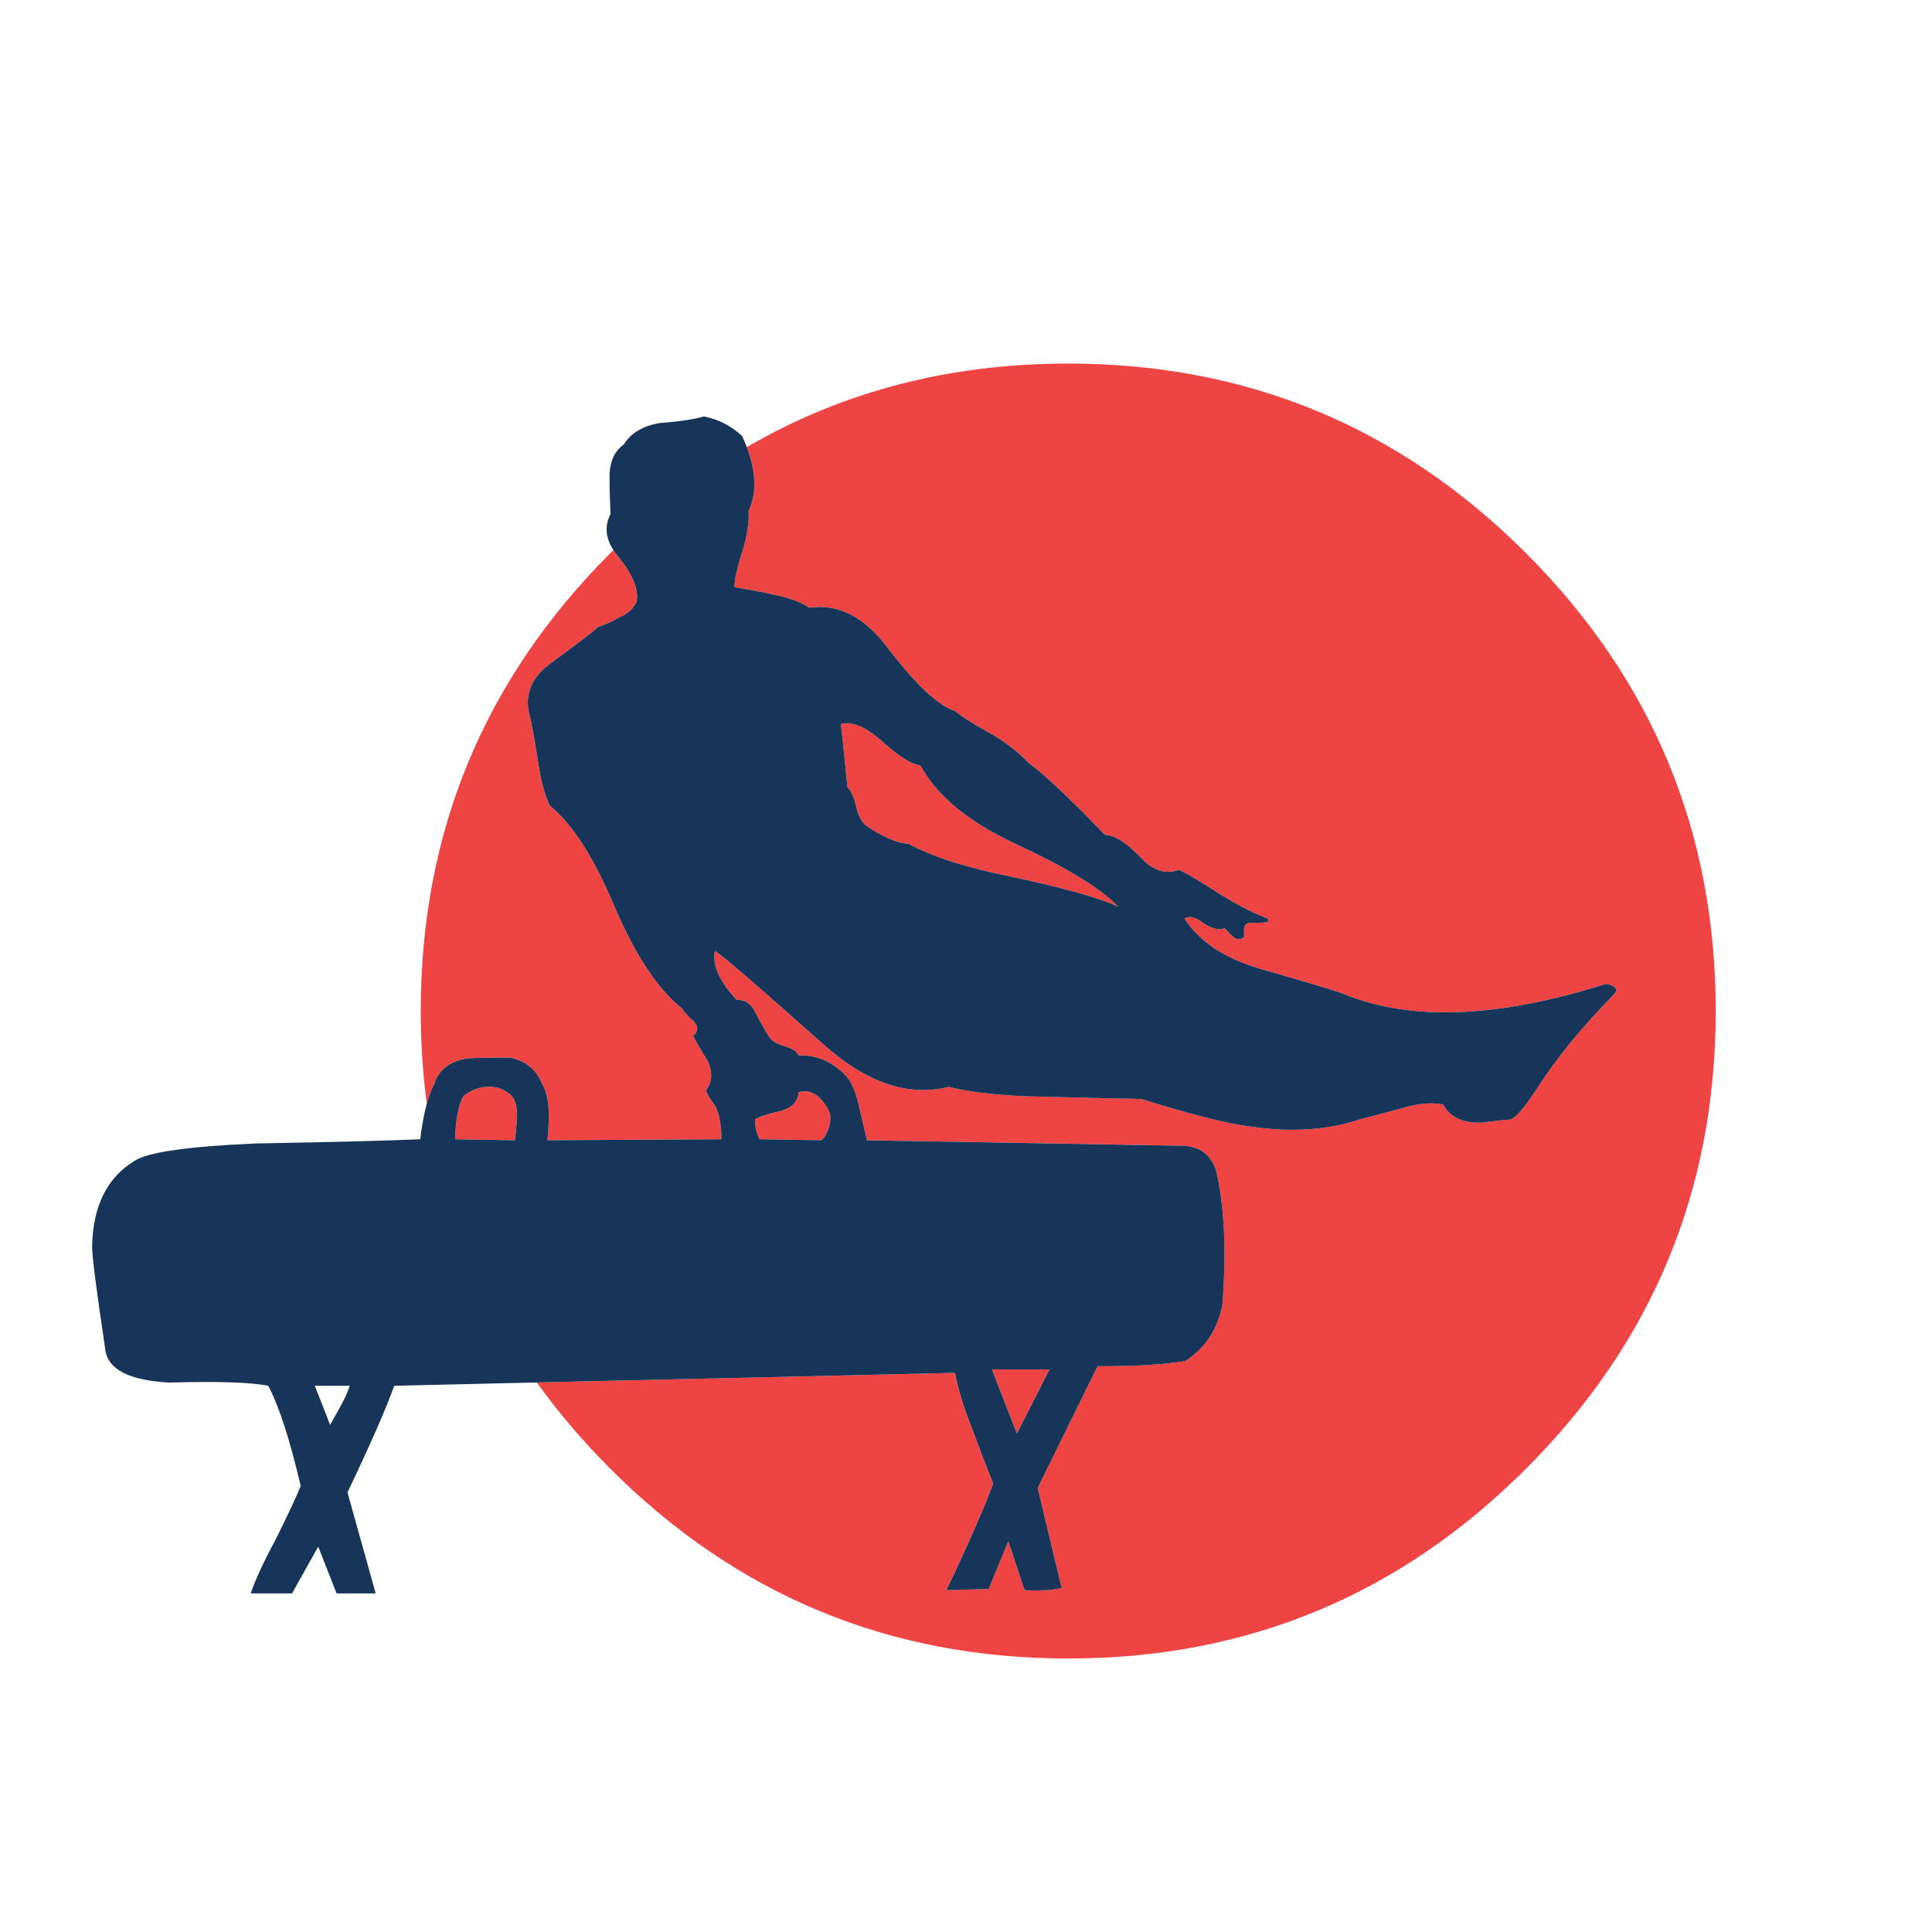<?xml version="1.0" encoding="utf-8"?>
<!-- Generator: Adobe Illustrator 16.0.0, SVG Export Plug-In . SVG Version: 6.00 Build 0)  -->
<!DOCTYPE svg PUBLIC "-//W3C//DTD SVG 1.1//EN" "http://www.w3.org/Graphics/SVG/1.1/DTD/svg11.dtd">
<svg version="1.1" id="Layer_1" xmlns="http://www.w3.org/2000/svg" xmlns:xlink="http://www.w3.org/1999/xlink" x="0px" y="0px"
	 width="300px" height="300px" viewBox="0 0 300 300" enable-background="new 0 0 300 300" xml:space="preserve">
<g>
	<path fill-rule="evenodd" clip-rule="evenodd" fill="#EE4544" d="M142.906,118.841c2.57,4.718,7.463,8.766,14.68,12.146
		c8.203,3.819,13.545,7.085,16.026,9.795c-2.922-1.355-8.325-2.878-16.211-4.567c-7.305-1.461-12.762-3.204-16.37-5.228
		c-1.566,0-3.705-0.898-6.416-2.693c-0.792-0.563-1.347-1.575-1.664-3.036c-0.352-1.461-0.81-2.481-1.373-3.063
		c-0.44-4.594-0.775-7.851-1.004-9.769c1.69-0.458,3.767,0.387,6.231,2.534C139.518,117.425,141.551,118.718,142.906,118.841z
		 M115.963,69.429c14.851-8.651,31.488-12.977,49.913-12.977c27.758,0,51.45,9.813,71.076,29.439
		c19.644,19.643,29.465,43.343,29.465,71.101c0,27.759-9.821,51.45-29.465,71.076c-19.626,19.643-43.318,29.465-71.076,29.465
		c-27.757,0-51.458-9.822-71.101-29.465c-4.272-4.272-8.079-8.739-11.419-13.399l64.937-1.492c0.439,2.465,1.338,5.387,2.693,8.766
		c0.686,1.901,1.76,4.709,3.221,8.423c-1.355,3.714-3.776,9.231-7.261,16.554l6.574-0.185l3.037-7.419l2.534,7.604
		c2.588,0.105,4.507-0.008,5.757-0.343l-3.725-15.524l9.295-18.904c6.283,0,10.834-0.282,13.649-0.845
		c3.028-1.919,4.938-4.788,5.729-8.607c0.669-8.432,0.334-15.463-1.003-21.096c-0.897-2.464-2.692-3.696-5.386-3.696l-48.792-0.845
		c-0.106-0.458-0.502-2.147-1.188-5.069c-0.44-2.147-1.109-3.775-2.007-4.885c-2.147-2.253-4.62-3.326-7.419-3.221
		c-0.352-0.669-1.144-1.171-2.376-1.505c-1.232-0.352-2.024-0.916-2.376-1.69c-0.211-0.229-0.88-1.408-2.006-3.538
		c-0.669-1.354-1.619-1.979-2.852-1.874c-2.71-2.922-3.837-5.456-3.379-7.604c0.897,0.457,6.46,5.245,16.686,14.362
		c6.759,6.072,13.29,8.316,19.591,6.732c3.714,0.916,8.66,1.426,14.838,1.532c9.347,0.229,14.354,0.343,15.023,0.343
		c7.639,2.359,13.157,3.767,16.555,4.225c6.512,1.003,12.303,0.66,17.372-1.03c0.44-0.105,2.579-0.668,6.416-1.689
		c2.464-0.792,4.655-1.012,6.574-0.66c1.021,1.901,2.931,2.852,5.729,2.852c2.816-0.334,4.392-0.502,4.726-0.502
		c0.792-0.211,2.147-1.777,4.066-4.699c2.922-4.629,6.918-9.531,11.986-14.706c0.774-0.792,0.379-1.347-1.188-1.664
		c-16.651,5.281-30.151,5.835-40.502,1.664c-0.669-0.335-5.112-1.681-13.333-4.04c-5.404-1.584-9.285-4.171-11.644-7.762
		c0.774-0.458,1.733-0.237,2.878,0.659c1.338,0.916,2.465,1.198,3.379,0.846c0.317,0.353,0.758,0.801,1.32,1.347
		c0.582,0.458,1.145,0.458,1.689,0v-0.818c-0.105-1.021,0.354-1.479,1.374-1.374c1.337,0,2.12-0.052,2.349-0.158v-0.501
		c-1.918-0.669-4.285-1.856-7.102-3.564c-3.467-2.235-5.721-3.573-6.76-4.014c-2.006,0.774-3.968,0.149-5.887-1.874
		c-2.253-2.358-4.11-3.538-5.57-3.538c-5.176-5.403-9.172-9.171-11.987-11.301c-1.231-1.354-3.027-2.763-5.386-4.225
		c-3.045-1.688-5.017-2.93-5.915-3.723c-2.587-0.792-6.073-4.056-10.456-9.795c-3.608-4.822-7.657-6.899-12.145-6.23
		c-1.355-0.898-3.213-1.576-5.571-2.034c-1.356-0.334-3.38-0.721-6.073-1.161c0-1.25,0.449-3.221,1.347-5.914
		c0.669-2.376,0.95-4.348,0.845-5.915C117.515,76.593,117.422,73.288,115.963,69.429z M157.902,222.603
		c-2.463-6.283-3.748-9.602-3.854-9.953h8.924L157.902,222.603z M66.273,171.408c-0.625-4.675-0.938-9.48-0.938-14.416
		c0-27.758,9.813-51.458,29.439-71.101c0.159-0.16,0.318-0.318,0.475-0.476c0.255,0.393,0.555,0.789,0.897,1.188
		c2.13,2.693,3.036,4.946,2.72,6.759c-0.458,1.109-1.364,1.945-2.72,2.508c-0.687,0.458-1.813,0.968-3.379,1.532
		c-0.211,0.334-2.623,2.191-7.234,5.571c-2.939,2.13-4.066,4.717-3.379,7.762c0.229,0.669,0.678,3.08,1.347,7.234
		c0.439,3.045,1.056,5.413,1.848,7.102c3.59,2.94,6.97,8.229,10.138,15.869c3.256,7.533,6.742,12.761,10.456,15.683
		c0.229,0.458,0.845,1.135,1.848,2.033c0.687,0.792,0.634,1.522-0.159,2.19c0.44,0.898,1.224,2.254,2.35,4.066
		c0.687,1.673,0.572,3.134-0.343,4.383c0.124,0.563,0.581,1.347,1.373,2.35c0.669,1.25,1.003,3.002,1.003,5.255l-27.01,0.158
		c0.458-4.277,0.176-7.208-0.845-8.792c-0.897-2.235-2.579-3.582-5.043-4.04c-3.942,0-6.195,0.053-6.759,0.158
		c-2.587,0.458-4.224,1.752-4.911,3.882C67,169.124,66.608,170.171,66.273,171.408z M124.002,169.613
		c1.795-0.563,3.371,0.396,4.726,2.878c0.44,1.126,0.211,2.473-0.686,4.039l-0.502,0.528l-9.61-0.158
		c-0.458-0.916-0.687-1.937-0.687-3.063c0.334-0.334,1.681-0.783,4.04-1.346C122.972,172.033,123.879,171.074,124.002,169.613z
		 M75.395,168.768c1.338-0.104,2.464,0.177,3.38,0.846c1.003,0.58,1.505,1.707,1.505,3.379c0,0.897-0.106,2.254-0.317,4.066
		l-9.294-0.158c0.106-3.274,0.555-5.527,1.347-6.76C73.037,169.349,74.163,168.892,75.395,168.768z"/>
	<path fill-rule="evenodd" clip-rule="evenodd" fill="#173559" d="M142.906,118.841c-1.355-0.123-3.388-1.416-6.099-3.881
		c-2.464-2.147-4.541-2.992-6.231-2.534c0.229,1.918,0.563,5.175,1.004,9.769c0.563,0.581,1.021,1.602,1.373,3.063
		c0.316,1.461,0.872,2.473,1.664,3.036c2.71,1.795,4.849,2.693,6.416,2.693c3.608,2.023,9.065,3.767,16.37,5.228
		c7.886,1.689,13.289,3.212,16.211,4.567c-2.481-2.71-7.823-5.976-16.026-9.795C150.37,127.606,145.476,123.559,142.906,118.841z
		 M83.355,214.669l-22.139,0.515c-1.337,3.714-3.758,9.232-7.26,16.554l4.383,15.684h-6.073l-2.852-7.261l-4.066,7.261h-6.416
		c0.669-2.024,1.971-4.841,3.907-8.449c1.901-3.819,3.186-6.564,3.855-8.237c-1.69-7.217-3.371-12.4-5.043-15.551
		c-2.71-0.546-7.833-0.713-15.366-0.502c-6.302-0.334-9.619-2.076-9.954-5.228c-1.355-9.118-2.033-14.406-2.033-15.868
		c0.123-6.301,2.324-10.745,6.601-13.333c2.024-1.338,8.264-2.235,18.719-2.693c12.48-0.229,21.025-0.448,25.637-0.659
		c0.253-2.123,0.592-3.953,1.017-5.492c0.334-1.237,0.727-2.284,1.175-3.142c0.687-2.13,2.323-3.424,4.911-3.882
		c0.563-0.105,2.816-0.158,6.759-0.158c2.464,0.458,4.146,1.805,5.043,4.04c1.021,1.584,1.303,4.515,0.845,8.792l27.01-0.158
		c0-2.253-0.334-4.005-1.003-5.255c-0.792-1.003-1.25-1.786-1.373-2.35c0.916-1.249,1.03-2.71,0.343-4.383
		c-1.126-1.813-1.91-3.168-2.35-4.066c0.792-0.668,0.845-1.398,0.159-2.19c-1.003-0.898-1.62-1.575-1.848-2.033
		c-3.714-2.922-7.199-8.149-10.456-15.683c-3.168-7.64-6.548-12.929-10.138-15.869c-0.792-1.688-1.409-4.057-1.848-7.102
		c-0.669-4.154-1.118-6.565-1.347-7.234c-0.687-3.045,0.44-5.632,3.379-7.762c4.611-3.38,7.023-5.236,7.234-5.571
		c1.566-0.563,2.693-1.074,3.379-1.532c1.355-0.563,2.262-1.399,2.72-2.508c0.316-1.813-0.59-4.066-2.72-6.759
		c-0.343-0.399-0.642-0.795-0.897-1.188c-1.235-1.93-1.385-3.787-0.449-5.571c-0.105-2.482-0.158-4.392-0.158-5.729
		c0-2.359,0.73-4.048,2.191-5.069c1.109-1.795,2.966-2.913,5.571-3.353c3.133-0.246,5.43-0.59,6.891-1.03
		c2.253,0.44,4.233,1.452,5.941,3.037c0.271,0.586,0.513,1.163,0.726,1.729c1.459,3.859,1.552,7.164,0.277,9.914
		c0.105,1.567-0.176,3.538-0.845,5.915c-0.898,2.693-1.347,4.664-1.347,5.914c2.693,0.44,4.717,0.827,6.073,1.161
		c2.358,0.458,4.216,1.136,5.571,2.034c4.488-0.669,8.537,1.408,12.145,6.23c4.383,5.739,7.868,9.003,10.456,9.795
		c0.897,0.793,2.87,2.034,5.915,3.723c2.358,1.462,4.154,2.87,5.386,4.225c2.815,2.13,6.812,5.897,11.987,11.301
		c1.46,0,3.317,1.18,5.57,3.538c1.919,2.023,3.881,2.648,5.887,1.874c1.039,0.44,3.293,1.778,6.76,4.014
		c2.816,1.708,5.184,2.896,7.102,3.564v0.501c-0.229,0.106-1.012,0.158-2.349,0.158c-1.021-0.104-1.479,0.353-1.374,1.374v0.818
		c-0.545,0.458-1.107,0.458-1.689,0c-0.563-0.546-1.003-0.994-1.32-1.347c-0.914,0.353-2.041,0.07-3.379-0.846
		c-1.145-0.896-2.104-1.117-2.878-0.659c2.358,3.591,6.239,6.178,11.644,7.762c8.221,2.359,12.664,3.705,13.333,4.04
		c10.351,4.171,23.851,3.617,40.502-1.664c1.566,0.317,1.962,0.872,1.188,1.664c-5.068,5.175-9.064,10.077-11.986,14.706
		c-1.919,2.922-3.274,4.488-4.066,4.699c-0.334,0-1.909,0.168-4.726,0.502c-2.799,0-4.709-0.95-5.729-2.852
		c-1.919-0.352-4.11-0.132-6.574,0.66c-3.837,1.021-5.976,1.584-6.416,1.689c-5.069,1.69-10.86,2.033-17.372,1.03
		c-3.397-0.458-8.916-1.865-16.555-4.225c-0.669,0-5.677-0.114-15.023-0.343c-6.178-0.106-11.124-0.616-14.838-1.532
		c-6.301,1.584-12.832-0.66-19.591-6.732c-10.226-9.117-15.789-13.905-16.686-14.362c-0.458,2.147,0.669,4.682,3.379,7.604
		c1.232-0.105,2.183,0.52,2.852,1.874c1.126,2.13,1.795,3.31,2.006,3.538c0.352,0.774,1.145,1.339,2.376,1.69
		c1.232,0.334,2.024,0.836,2.376,1.505c2.799-0.105,5.272,0.968,7.419,3.221c0.898,1.109,1.567,2.737,2.007,4.885
		c0.686,2.922,1.082,4.611,1.188,5.069l48.792,0.845c2.693,0,4.488,1.232,5.386,3.696c1.337,5.633,1.672,12.664,1.003,21.096
		c-0.791,3.819-2.701,6.688-5.729,8.607c-2.815,0.563-7.366,0.845-13.649,0.845l-9.295,18.904l3.725,15.524
		c-1.25,0.335-3.169,0.448-5.757,0.343l-2.534-7.604l-3.037,7.419l-6.574,0.185c3.485-7.322,5.906-12.84,7.261-16.554
		c-1.461-3.714-2.535-6.521-3.221-8.423c-1.355-3.379-2.254-6.301-2.693-8.766L83.355,214.669z M157.902,222.603l5.07-9.953h-8.924
		C154.154,213.001,155.439,216.319,157.902,222.603z M75.395,168.768c-1.232,0.124-2.358,0.581-3.379,1.373
		c-0.792,1.232-1.241,3.485-1.347,6.76l9.294,0.158c0.211-1.813,0.317-3.169,0.317-4.066c0-1.672-0.502-2.799-1.505-3.379
		C77.859,168.944,76.733,168.663,75.395,168.768z M124.002,169.613c-0.123,1.461-1.03,2.42-2.719,2.878
		c-2.358,0.563-3.706,1.012-4.04,1.346c0,1.127,0.229,2.147,0.687,3.063l9.61,0.158l0.502-0.528
		c0.897-1.566,1.126-2.913,0.686-4.039C127.373,170.009,125.797,169.05,124.002,169.613z M48.887,215.184l2.376,6.072l1.69-3.036
		c0.669-1.231,1.118-2.244,1.346-3.036H48.887z"/>
</g>
</svg>
